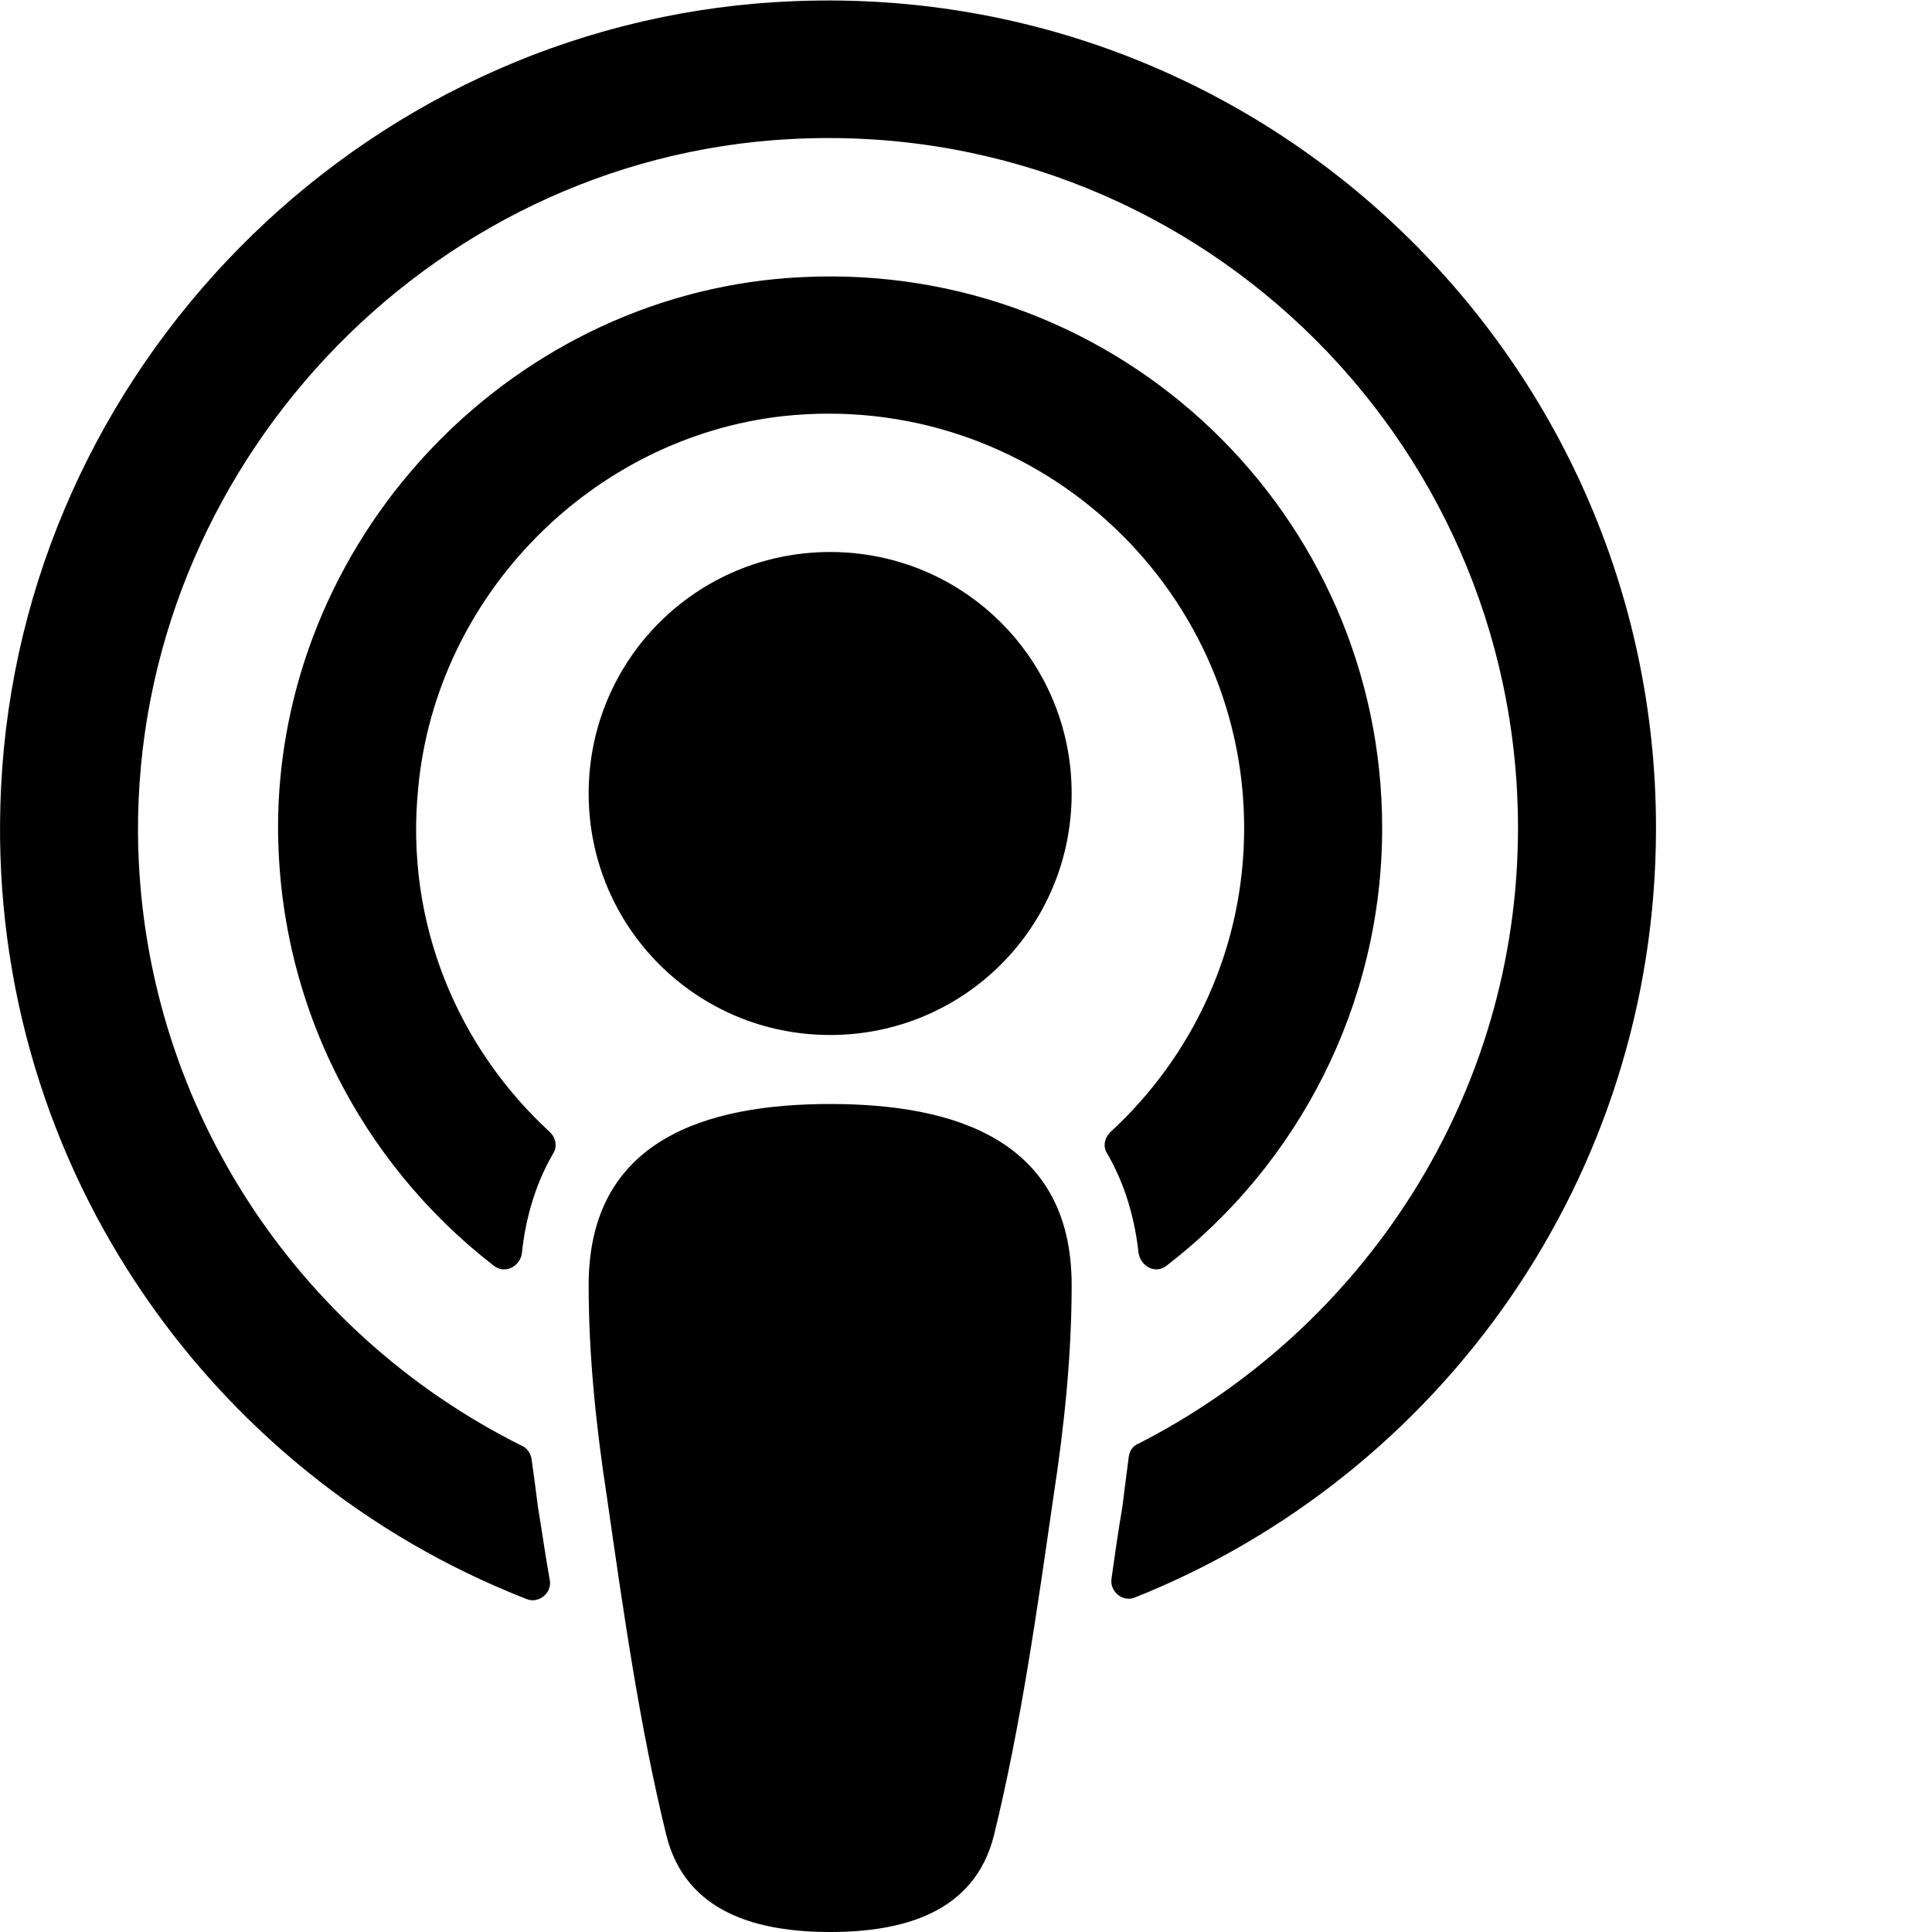 <svg xmlns="http://www.w3.org/2000/svg" viewBox="0 0 1792 1792" fill="currentColor"><path d="M994 1192c0 66-7 132-17 197-15 104-30 211-55 313-18 73-86 90-152 90s-134-17-152-90c-25-102-40-209-55-313-10-65-17-131-17-197 0-135 109-168 224-168s224 33 224 168zm542-424c0 324-200 601-484 714-11 4-23-6-21-18 3-21 6-43 10-66 2-16 4-32 6-47 1-6 4-10 9-12 208-106 352-322 352-571 0-365-306-659-675-639-338 18-607 306-605 644 2 249 147 464 356 568 5 2 8 7 9 12 2 14 4 29 6 45 4 24 7 46 11 68 2 12-11 22-22 17C191 1367-16 1071 1 730 20 343 332 26 719 2c446-28 817 326 817 766zm-542-32c0 124-100 224-224 224S546 860 546 736s100-224 224-224 224 100 224 224zm288 32c0 165-79 313-200 406-10 8-24 1-26-12-3-28-11-61-29-92-4-6-3-14 3-20 76-70 124-170 124-282 0-226-197-407-428-382-177 20-321 166-338 344-13 126 37 242 122 320 6 6 7 14 3 20-18 31-26 64-29 93-2 12-16 19-26 11-124-96-203-247-200-417 6-266 222-488 487-500 294-14 537 220 537 511z"/></svg>